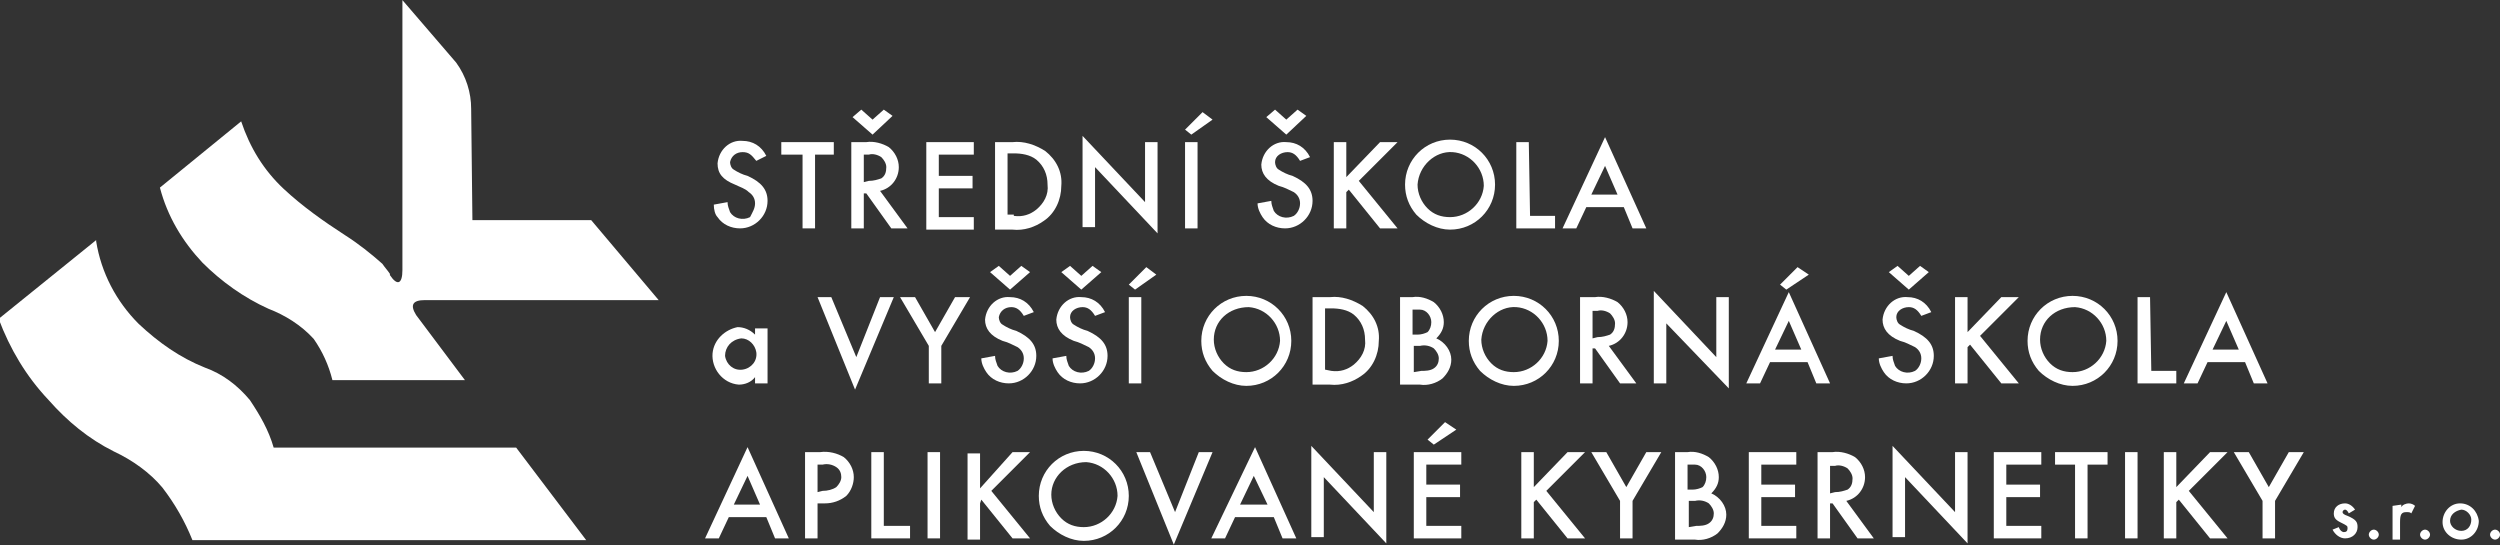 <?xml version="1.0" encoding="utf-8"?>
<!-- Generator: Adobe Illustrator 26.1.0, SVG Export Plug-In . SVG Version: 6.00 Build 0)  -->
<svg version="1.1" id="Layer_1" xmlns="http://www.w3.org/2000/svg" xmlns:xlink="http://www.w3.org/1999/xlink" x="0px" y="0px"
	 viewBox="0 0 200 43.6" style="enable-background:new 0 0 200 43.6;" xml:space="preserve">
<rect x="0" y="0" width="200" height="43.6" fill="#333333" stroke="none"/>
<style type="text/css">
	.st0{fill:#FFFFFF;}
</style>
<g id="logo_kyberna" transform="translate(-19.707 -13.392)">
	<path id="Path_1" class="st0" d="M57.4,22.1c0-1.3-0.4-2.6-1.2-3.7l-4.3-5v21.1c0,0.2,0,0.3,0,0.5c0,1.1-0.4,1.3-1,0.4v-0.1
		c-0.2-0.3-0.4-0.5-0.6-0.8c-0.9-0.8-1.9-1.6-3-2.3c-1.7-1.1-3.4-2.3-4.9-3.7c-1.6-1.5-2.7-3.3-3.4-5.4l-6.5,5.3
		c0.6,2.3,1.8,4.3,3.4,6c1.5,1.5,3.3,2.8,5.3,3.7c1.3,0.5,2.6,1.3,3.6,2.4c0.7,1,1.2,2.1,1.5,3.3h10.6L53,38.6
		c-0.5-0.8-0.3-1.2,0.7-1.2h18.7L67,31h-9.5L57.4,22.1L57.4,22.1z"/>
	<path id="Path_2" class="st0" d="M66.6,56.6L61,49.2H41.6c-0.4-1.4-1.1-2.6-1.9-3.8c-1-1.2-2.2-2.1-3.6-2.6c-2-0.8-3.7-2-5.3-3.5
		c-1.8-1.8-3-4.1-3.4-6.6v-0.1l-7.8,6.3c0.9,2.4,2.2,4.6,4,6.5c1.5,1.7,3.2,3.1,5.2,4.1c1.5,0.7,2.9,1.7,3.9,2.9
		c1,1.3,1.8,2.7,2.4,4.2L66.6,56.6L66.6,56.6L66.6,56.6z"/>
	<g id="Group_1" transform="translate(76.111 22.162)">
		<path id="Path_3" class="st0" d="M4.1,4.1C3.7,3.6,3.5,3.4,3,3.4S2.1,3.7,2,4.2l0,0c0,0.2,0.1,0.5,0.3,0.6C2.6,5,3,5.2,3.4,5.3
			C4.5,5.8,5,6.4,5,7.3c0,1.2-1,2.2-2.2,2.2C2.1,9.5,1.4,9.2,1,8.6C0.8,8.4,0.7,8,0.7,7.6l1.1-0.2c0,0.3,0.1,0.5,0.2,0.8
			c0.3,0.5,1,0.7,1.6,0.4C3.8,8.2,4,7.9,4,7.5S3.8,6.8,3.5,6.6C3.2,6.3,2.8,6.2,2.4,6C1.4,5.6,1,5.1,1,4.3c0.1-1.1,1-1.9,2-1.8l0,0
			c0.8,0,1.5,0.4,1.9,1.2L4.1,4.1z"/>
		<path id="Path_4" class="st0" d="M8.8,9.5h-1V3.6H6.1v-1h4.2v1H8.8V9.5z"/>
		<path id="Path_5" class="st0" d="M16.2,9.5h-1.3l-2-2.8h-0.2v2.8h-1V2.6h1.2c0.6-0.1,1.3,0.1,1.8,0.4c0.5,0.4,0.8,1,0.8,1.6
			c0,0.9-0.6,1.7-1.5,1.9L16.2,9.5z M13.4,2l-1.6-1.4L12.5,0l0.9,0.8L14.3,0L15,0.5L13.4,2z M13.1,5.7c0.4,0,0.7-0.1,1-0.2
			c0.3-0.2,0.4-0.5,0.4-0.9c0-0.3-0.2-0.6-0.4-0.8c-0.3-0.2-0.7-0.3-1-0.2h-0.4v2.2L13.1,5.7z"/>
		<path id="Path_6" class="st0" d="M18.7,3.6v1.7h2.7v1h-2.7v2.3h2.8v1h-3.8v-7h3.8v1H18.7L18.7,3.6z"/>
		<path id="Path_7" class="st0" d="M23.2,2.6h1.4c0.9-0.1,1.8,0.2,2.6,0.7C28.1,4,28.6,5,28.5,6.1c0,1.1-0.5,2.2-1.4,2.8
			c-0.7,0.5-1.6,0.8-2.5,0.7h-1.4V2.6L23.2,2.6z M24.7,8.5C25.4,8.6,26,8.4,26.5,8c0.6-0.5,1-1.2,0.9-2c0-0.8-0.3-1.5-0.9-2
			c-0.5-0.4-1.2-0.5-1.8-0.5h-0.5v4.9h0.5V8.5z"/>
		<path id="Path_8" class="st0" d="M30.2,2.1l5,5.3V2.6h1v7.3l-5-5.3v4.8h-1V2.1z"/>
		<path id="Path_9" class="st0" d="M38.9,2l-0.5-0.4l1.4-1.4l0.8,0.6L38.9,2z M39.4,9.5h-1V2.6h1V9.5z"/>
		<path id="Path_10" class="st0" d="M47.6,4.1c-0.3-0.5-0.6-0.7-1-0.7c-0.5,0-1,0.3-1,0.8l0,0c0,0.2,0.1,0.5,0.3,0.6
			C46.2,5,46.6,5.2,47,5.3c1.1,0.5,1.6,1.1,1.6,2c0,1.2-1,2.2-2.2,2.2c-0.7,0-1.4-0.3-1.8-0.9c-0.2-0.3-0.4-0.7-0.4-1.1l1.1-0.2
			c0,0.3,0.1,0.5,0.2,0.8c0.3,0.5,1,0.7,1.6,0.4c0.3-0.2,0.5-0.6,0.5-1s-0.2-0.7-0.5-0.9c-0.4-0.2-0.8-0.4-1.2-0.5
			c-1-0.4-1.4-1-1.4-1.7c0.1-1.1,1-1.9,2-1.8l0,0c0.8,0,1.5,0.4,1.9,1.2L47.6,4.1z M46.5,2l-1.6-1.4L45.6,0l0.9,0.8L47.4,0l0.7,0.5
			L46.5,2z"/>
		<path id="Path_11" class="st0" d="M54,2.6h1.4l-3.1,3.1l3.1,3.8H54l-2.5-3.1l-0.2,0.2v2.9h-1V2.6h1v2.8L54,2.6z"/>
		<path id="Path_12" class="st0" d="M63.2,6c0,2-1.6,3.6-3.6,3.6l0,0c-1,0-2-0.5-2.7-1.2C56.3,7.7,56,6.9,56,6c0-2,1.6-3.6,3.6-3.6
			S63.2,4,63.2,6L63.2,6L63.2,6z M57,6c0,0.7,0.3,1.4,0.8,1.9c0.5,0.5,1.1,0.7,1.8,0.7c1.4,0,2.6-1.1,2.7-2.5c0-1.4-1.1-2.6-2.5-2.7
			S57.1,4.5,57,6L57,6z"/>
		<path id="Path_13" class="st0" d="M66,8.5h2v1h-3.1V2.6h1L66,8.5L66,8.5z"/>
		<path id="Path_14" class="st0" d="M70.5,7.8l-0.8,1.7h-1.1L72,2.2l3.3,7.3h-1.1l-0.7-1.7H70.5z M72,4.5l-1.1,2.3H73L72,4.5z"/>
		<path id="Path_15" class="st0" d="M5,17.5v4.4H4v-0.5C3.7,21.8,3.2,22,2.7,22c-1.3-0.1-2.2-1.3-2.1-2.5c0.1-1.1,1-1.9,2-2.1
			c0.5,0,1,0.2,1.4,0.6v-0.5H5L5,17.5z M1.6,19.7c0.1,0.7,0.7,1.2,1.4,1.1s1.2-0.7,1.1-1.4c-0.1-0.6-0.6-1.1-1.2-1.1
			C2.1,18.4,1.6,19,1.6,19.7L1.6,19.7z"/>
		<path id="Path_16" class="st0" d="M12.1,19.8L14,15h1.1L12,22.4L9,15h1.1L12.1,19.8z"/>
		<path id="Path_17" class="st0" d="M15.6,15h1.2l1.6,2.8L20,15h1.2l-2.3,3.9v3h-1v-3L15.6,15z"/>
		<path id="Path_18" class="st0" d="M25.5,16.5c-0.3-0.5-0.6-0.7-1-0.7c-0.5,0-0.9,0.3-1,0.8l0,0c0,0.2,0.1,0.5,0.3,0.6
			c0.3,0.2,0.7,0.4,1.1,0.5c1.1,0.5,1.6,1.1,1.6,2c0,1.2-1,2.2-2.2,2.2c-0.7,0-1.4-0.3-1.8-0.9c-0.2-0.3-0.4-0.7-0.4-1.1l1.1-0.2
			c0,0.3,0.1,0.5,0.2,0.8c0.3,0.5,1,0.7,1.6,0.4c0.3-0.2,0.5-0.6,0.5-1S25.3,19.2,25,19c-0.4-0.2-0.8-0.4-1.2-0.5
			c-1-0.4-1.4-1-1.4-1.7c0.1-1.1,1-1.9,2-1.8l0,0c0.8,0,1.5,0.4,1.9,1.2L25.5,16.5z M24.4,14.4L22.8,13l0.7-0.5l0.9,0.8l0.9-0.8
			L26,13L24.4,14.4z"/>
		<path id="Path_19" class="st0" d="M31.2,16.5c-0.3-0.5-0.6-0.7-1-0.7c-0.5,0-1,0.3-1,0.8l0,0c0,0.2,0.1,0.5,0.3,0.6
			c0.3,0.2,0.7,0.4,1.1,0.5c1.1,0.5,1.6,1.1,1.6,2c0,1.2-1,2.2-2.2,2.2c-0.7,0-1.4-0.3-1.8-0.9c-0.2-0.3-0.4-0.7-0.4-1.1l1.1-0.2
			c0,0.3,0.1,0.5,0.2,0.8c0.3,0.5,1,0.7,1.6,0.4c0.3-0.2,0.5-0.6,0.5-1S31,19.2,30.7,19c-0.4-0.2-0.8-0.4-1.2-0.5
			c-1-0.4-1.4-1-1.4-1.7c0.1-1.1,1-1.9,2-1.8l0,0c0.8,0,1.5,0.4,1.9,1.2L31.2,16.5z M30.1,14.4L28.5,13l0.7-0.5l0.9,0.8l0.9-0.8
			l0.7,0.5L30.1,14.4z"/>
		<path id="Path_20" class="st0" d="M34.4,14.4L33.9,14l1.4-1.4l0.8,0.6L34.4,14.4z M34.9,21.9h-1V15h1V21.9z"/>
		<path id="Path_21" class="st0" d="M46.9,18.5c0,2-1.6,3.6-3.6,3.6l0,0c-1,0-2-0.5-2.7-1.2c-0.6-0.7-0.9-1.5-0.9-2.4
			c0-2,1.6-3.6,3.6-3.6S46.9,16.5,46.9,18.5L46.9,18.5z M40.7,18.4c0,0.7,0.3,1.4,0.8,1.9s1.1,0.7,1.8,0.7c1.4,0,2.6-1.1,2.7-2.5
			c0-1.4-1.1-2.6-2.5-2.7C41.9,15.8,40.7,16.9,40.7,18.4L40.7,18.4z"/>
		<path id="Path_22" class="st0" d="M48.6,15H50c0.9-0.1,1.8,0.2,2.6,0.7c0.9,0.7,1.4,1.7,1.3,2.8c0,1.1-0.5,2.2-1.4,2.8
			c-0.7,0.5-1.6,0.8-2.5,0.7h-1.4L48.6,15L48.6,15z M50.1,20.9c0.7,0.1,1.3-0.1,1.8-0.5c0.6-0.5,1-1.2,0.9-2c0-0.8-0.3-1.5-0.9-2
			c-0.5-0.4-1.2-0.5-1.8-0.5h-0.5v4.9L50.1,20.9z"/>
		<path id="Path_23" class="st0" d="M55.6,15h1c0.6-0.1,1.2,0.1,1.7,0.4c0.5,0.4,0.8,1,0.8,1.6c0,0.5-0.2,0.9-0.6,1.3
			c0.7,0.3,1.2,1,1.2,1.7c0,0.6-0.3,1.1-0.7,1.5c-0.5,0.4-1.2,0.6-1.8,0.5h-1.6L55.6,15L55.6,15z M57,18c0.3,0,0.6-0.1,0.8-0.2
			c0.2-0.2,0.3-0.5,0.3-0.8c0-0.5-0.4-1-0.9-1c-0.1,0-0.1,0-0.2,0h-0.4v2H57z M57.3,20.9c0.3,0,0.7,0,1-0.2s0.4-0.5,0.4-0.8
			s-0.2-0.6-0.4-0.8c-0.3-0.2-0.7-0.3-1.1-0.2h-0.5V21L57.3,20.9z"/>
		<path id="Path_24" class="st0" d="M68.3,18.5c0,2-1.6,3.6-3.6,3.6l0,0c-1,0-2-0.5-2.7-1.2c-0.6-0.7-0.9-1.5-0.9-2.4
			c0-2,1.6-3.6,3.6-3.6C66.7,14.9,68.3,16.5,68.3,18.5L68.3,18.5L68.3,18.5z M62.1,18.4c0,0.7,0.3,1.4,0.8,1.9S64,21,64.7,21
			c1.4,0,2.6-1.1,2.7-2.5c0-1.4-1.1-2.6-2.5-2.7S62.2,16.9,62.1,18.4L62.1,18.4z"/>
		<path id="Path_25" class="st0" d="M74.5,21.9h-1.3l-2-2.8H71v2.8h-1V15h1.2c0.6-0.1,1.3,0.1,1.8,0.4c0.5,0.4,0.8,1,0.8,1.6
			c0,0.9-0.6,1.7-1.5,1.9L74.5,21.9z M71.4,18.2c0.4,0,0.7-0.1,1-0.2c0.3-0.2,0.4-0.5,0.4-0.9c0-0.3-0.2-0.6-0.4-0.8
			c-0.3-0.2-0.7-0.3-1-0.2H71v2.2L71.4,18.2z"/>
		<path id="Path_26" class="st0" d="M75.9,14.5l5,5.3V15h1v7.3l-5-5.2v4.8h-1V14.5z"/>
		<path id="Path_27" class="st0" d="M85.2,20.2l-0.8,1.7h-1.1l3.4-7.3l3.3,7.3h-1.1l-0.7-1.7H85.2z M86.7,16.9l-1.1,2.3h2.1
			L86.7,16.9z M86.5,14.4L86,14l1.4-1.4l0.9,0.6L86.5,14.4z"/>
		<path id="Path_28" class="st0" d="M97.3,16.5c-0.3-0.5-0.6-0.7-1-0.7c-0.5,0-1,0.3-1,0.8l0,0c0,0.2,0.1,0.5,0.3,0.6
			c0.3,0.2,0.7,0.4,1.1,0.5c1.1,0.5,1.6,1.1,1.6,2c0,1.2-1,2.2-2.2,2.2c-0.7,0-1.4-0.3-1.8-0.9c-0.2-0.3-0.4-0.7-0.4-1.1l1.1-0.2
			c0,0.3,0.1,0.5,0.2,0.8c0.3,0.5,1,0.7,1.6,0.4c0.3-0.2,0.5-0.6,0.5-1s-0.2-0.7-0.5-0.9c-0.4-0.2-0.8-0.4-1.2-0.5
			c-1-0.4-1.4-1-1.4-1.7c0.1-1.1,1-1.9,2-1.8l0,0c0.8,0,1.5,0.4,1.9,1.2L97.3,16.5z M96.3,14.4L94.7,13l0.7-0.5l0.9,0.8l0.9-0.8
			l0.7,0.5L96.3,14.4z"/>
		<path id="Path_29" class="st0" d="M103.7,15h1.4l-3.1,3.1l3.1,3.8h-1.4l-2.5-3.1L101,19v2.9h-1V15h1v2.8L103.7,15z"/>
		<path id="Path_30" class="st0" d="M113,18.5c0,2-1.6,3.6-3.6,3.6l0,0c-1,0-2-0.5-2.7-1.2c-0.6-0.7-0.9-1.5-0.9-2.4
			c0-2,1.6-3.6,3.6-3.6S113,16.5,113,18.5L113,18.5z M106.8,18.4c0,0.7,0.3,1.4,0.8,1.9s1.1,0.7,1.8,0.7c1.4,0,2.6-1.1,2.7-2.5
			c0-1.4-1.1-2.6-2.5-2.7C108,15.8,106.8,16.9,106.8,18.4L106.8,18.4z"/>
		<path id="Path_31" class="st0" d="M115.7,20.9h2v1h-3.1V15h1L115.7,20.9L115.7,20.9z"/>
		<path id="Path_32" class="st0" d="M120.2,20.2l-0.8,1.7h-1.1l3.4-7.3l3.3,7.3h-1.1l-0.7-1.7H120.2z M121.7,16.9l-1.1,2.3h2.1
			L121.7,16.9z"/>
		<path id="Path_33" class="st0" d="M1.9,32.6l-0.8,1.7H0L3.4,27l3.3,7.3H5.6l-0.7-1.7H1.9z M3.4,29.3l-1.1,2.3h2.1L3.4,29.3z"/>
		<path id="Path_34" class="st0" d="M9,34.3H8v-6.9h1.2c0.7-0.1,1.4,0.1,1.9,0.4c0.5,0.4,0.8,1,0.8,1.6c0,0.5-0.2,1.1-0.6,1.5
			c-0.5,0.4-1.1,0.6-1.7,0.6H9V34.3L9,34.3L9,34.3z M9.4,30.5c0.4,0,0.8-0.1,1.1-0.3c0.2-0.2,0.4-0.5,0.4-0.8s-0.1-0.6-0.4-0.8
			c-0.3-0.2-0.7-0.3-1.1-0.2H9v2.2L9.4,30.5L9.4,30.5z"/>
		<path id="Path_35" class="st0" d="M14.4,33.3h2v1h-3.1v-6.9h1v5.9H14.4z"/>
		<path id="Path_36" class="st0" d="M18.8,34.3h-1v-6.9h1V34.3z"/>
		<path id="Path_37" class="st0" d="M24.6,27.4H26l-3.1,3.1l3.1,3.8h-1.4l-2.5-3.1L22,31.5v2.9h-1v-6.9h1v2.8L24.6,27.4z"/>
		<path id="Path_38" class="st0" d="M33.9,30.9c0,2-1.6,3.6-3.6,3.6l0,0c-1,0-2-0.5-2.7-1.2c-0.6-0.7-0.9-1.5-0.9-2.4
			c0-2,1.6-3.6,3.6-3.6S33.9,28.9,33.9,30.9L33.9,30.9L33.9,30.9z M27.7,30.8c0,0.7,0.3,1.4,0.8,1.9s1.1,0.7,1.8,0.7
			c1.4,0,2.6-1.1,2.7-2.5c0-1.4-1.1-2.6-2.5-2.7C28.9,28.2,27.7,29.4,27.7,30.8L27.7,30.8z"/>
		<path id="Path_39" class="st0" d="M37.6,32.2l1.9-4.8h1.1l-3.1,7.4l-3-7.4h1.1L37.6,32.2z"/>
		<path id="Path_40" class="st0" d="M42.4,32.6l-0.8,1.7h-1.1L44,27l3.3,7.3h-1.1l-0.7-1.7H42.4z M43.9,29.3l-1.1,2.3H45L43.9,29.3z
			"/>
		<path id="Path_41" class="st0" d="M48.5,26.9l5,5.3v-4.8h1v7.3l-5-5.3v4.8h-1V26.9L48.5,26.9z"/>
		<path id="Path_42" class="st0" d="M57.7,28.4V30h2.7v1h-2.7v2.3h2.8v1h-3.8v-6.9h3.8v1H57.7L57.7,28.4z M58.3,26.8l-0.5-0.4
			l1.4-1.4l0.9,0.6L58.3,26.8z"/>
		<path id="Path_43" class="st0" d="M69,27.4h1.4l-3.1,3.1l3.1,3.8H69l-2.5-3.1l-0.2,0.2v2.9h-1v-6.9h1v2.8L69,27.4z"/>
		<path id="Path_44" class="st0" d="M70.9,27.4h1.2l1.6,2.8l1.6-2.8h1.2l-2.3,3.9v3h-1v-3L70.9,27.4z"/>
		<path id="Path_45" class="st0" d="M77.6,27.4h1c0.6-0.1,1.2,0.1,1.7,0.4c0.5,0.4,0.8,1,0.8,1.6c0,0.5-0.2,0.9-0.6,1.3
			c0.7,0.3,1.2,1,1.2,1.7c0,0.6-0.3,1.1-0.7,1.5c-0.5,0.4-1.2,0.6-1.8,0.5h-1.6V27.4L77.6,27.4z M79,30.4c0.3,0,0.6-0.1,0.8-0.2
			c0.2-0.2,0.3-0.5,0.3-0.8c0-0.5-0.4-1-0.9-1c-0.1,0-0.1,0-0.2,0h-0.4v2H79L79,30.4z M79.3,33.3c0.3,0,0.7,0,1-0.2s0.4-0.5,0.4-0.8
			s-0.2-0.6-0.4-0.8c-0.3-0.2-0.7-0.3-1.1-0.2h-0.5v2.1L79.3,33.3z"/>
		<path id="Path_46" class="st0" d="M84.5,28.4V30h2.7v1h-2.7v2.3h2.8v1h-3.8v-6.9h3.8v1H84.5L84.5,28.4z"/>
		<path id="Path_47" class="st0" d="M93.5,34.3h-1.3l-2-2.8H90v2.8h-1v-6.9h1.2c0.6-0.1,1.3,0.1,1.8,0.4c0.5,0.4,0.8,1,0.8,1.6
			c0,0.9-0.6,1.7-1.5,1.9L93.5,34.3z M90.4,30.6c0.4,0,0.7-0.1,1-0.2c0.3-0.2,0.4-0.5,0.4-0.9c0-0.3-0.2-0.6-0.4-0.8
			c-0.3-0.2-0.7-0.3-1-0.2H90v2.2L90.4,30.6L90.4,30.6z"/>
		<path id="Path_48" class="st0" d="M95,26.9l5,5.3v-4.8h1v7.3l-5-5.3v4.8h-1V26.9z"/>
		<path id="Path_49" class="st0" d="M104.1,28.4V30h2.7v1h-2.7v2.3h2.8v1h-3.8v-6.9h3.8v1H104.1L104.1,28.4z"/>
		<path id="Path_50" class="st0" d="M110.6,34.3h-1v-5.9H108v-1h4.2v1h-1.6V34.3L110.6,34.3z"/>
		<path id="Path_51" class="st0" d="M114.6,34.3h-1v-6.9h1V34.3z"/>
		<path id="Path_52" class="st0" d="M120.4,27.4h1.4l-3.1,3.1l3.1,3.8h-1.4l-2.5-3.1l-0.2,0.2v2.9h-1v-6.9h1v2.8L120.4,27.4z"/>
		<path id="Path_53" class="st0" d="M122.3,27.4h1.2l1.6,2.8l1.6-2.8h1.2l-2.3,3.9v3h-1v-3L122.3,27.4z"/>
		<path id="Path_54" class="st0" d="M131.5,32.3c-0.1-0.2-0.2-0.3-0.3-0.3s-0.2,0.1-0.2,0.2l0,0c0,0.1,0.1,0.2,0.4,0.3
			c0.7,0.3,0.8,0.5,0.8,0.9c0,0.5-0.4,0.9-1,0.9l0,0c-0.4,0-0.8-0.3-1-0.7l0.5-0.2c0.1,0.3,0.3,0.4,0.4,0.4c0.2,0,0.3-0.1,0.3-0.3
			l0,0c0-0.2,0-0.2-0.6-0.5c-0.4-0.2-0.5-0.4-0.5-0.7c0-0.5,0.4-0.8,0.9-0.8c0.3,0,0.6,0.2,0.8,0.5L131.5,32.3z"/>
		<path id="Path_55" class="st0" d="M133.9,34c0,0.2-0.2,0.4-0.4,0.4l0,0c-0.2,0-0.4-0.2-0.4-0.4s0.2-0.4,0.4-0.4
			S133.9,33.8,133.9,34z"/>
		<path id="Path_56" class="st0" d="M135.7,31.6v0.2c0.1-0.2,0.4-0.3,0.6-0.3c0.2,0,0.4,0.1,0.5,0.2l-0.3,0.6
			c-0.1-0.1-0.2-0.1-0.4-0.1c-0.4,0-0.5,0.2-0.5,0.8v1.4H135v-2.7L135.7,31.6L135.7,31.6z"/>
		<path id="Path_57" class="st0" d="M138,34c0,0.2-0.2,0.4-0.4,0.4l0,0c-0.2,0-0.4-0.2-0.4-0.4s0.2-0.4,0.4-0.4S138,33.8,138,34z"/>
		<path id="Path_58" class="st0" d="M141.9,32.9c0,0.8-0.6,1.5-1.4,1.5c-0.8,0-1.5-0.6-1.5-1.4c0-0.8,0.6-1.5,1.4-1.5l0,0
			C141.2,31.5,141.8,32.1,141.9,32.9L141.9,32.9z M139.6,32.9c0,0.4,0.4,0.8,0.9,0.8s0.8-0.4,0.8-0.9c0-0.4-0.4-0.8-0.8-0.8
			C140,32.1,139.6,32.4,139.6,32.9L139.6,32.9z"/>
		<path id="Path_59" class="st0" d="M143.6,34c0,0.2-0.2,0.4-0.4,0.4l0,0c-0.2,0-0.4-0.2-0.4-0.4s0.2-0.4,0.4-0.4l0,0
			C143.4,33.6,143.6,33.8,143.6,34z"/>
	</g>
</g>
</svg>
